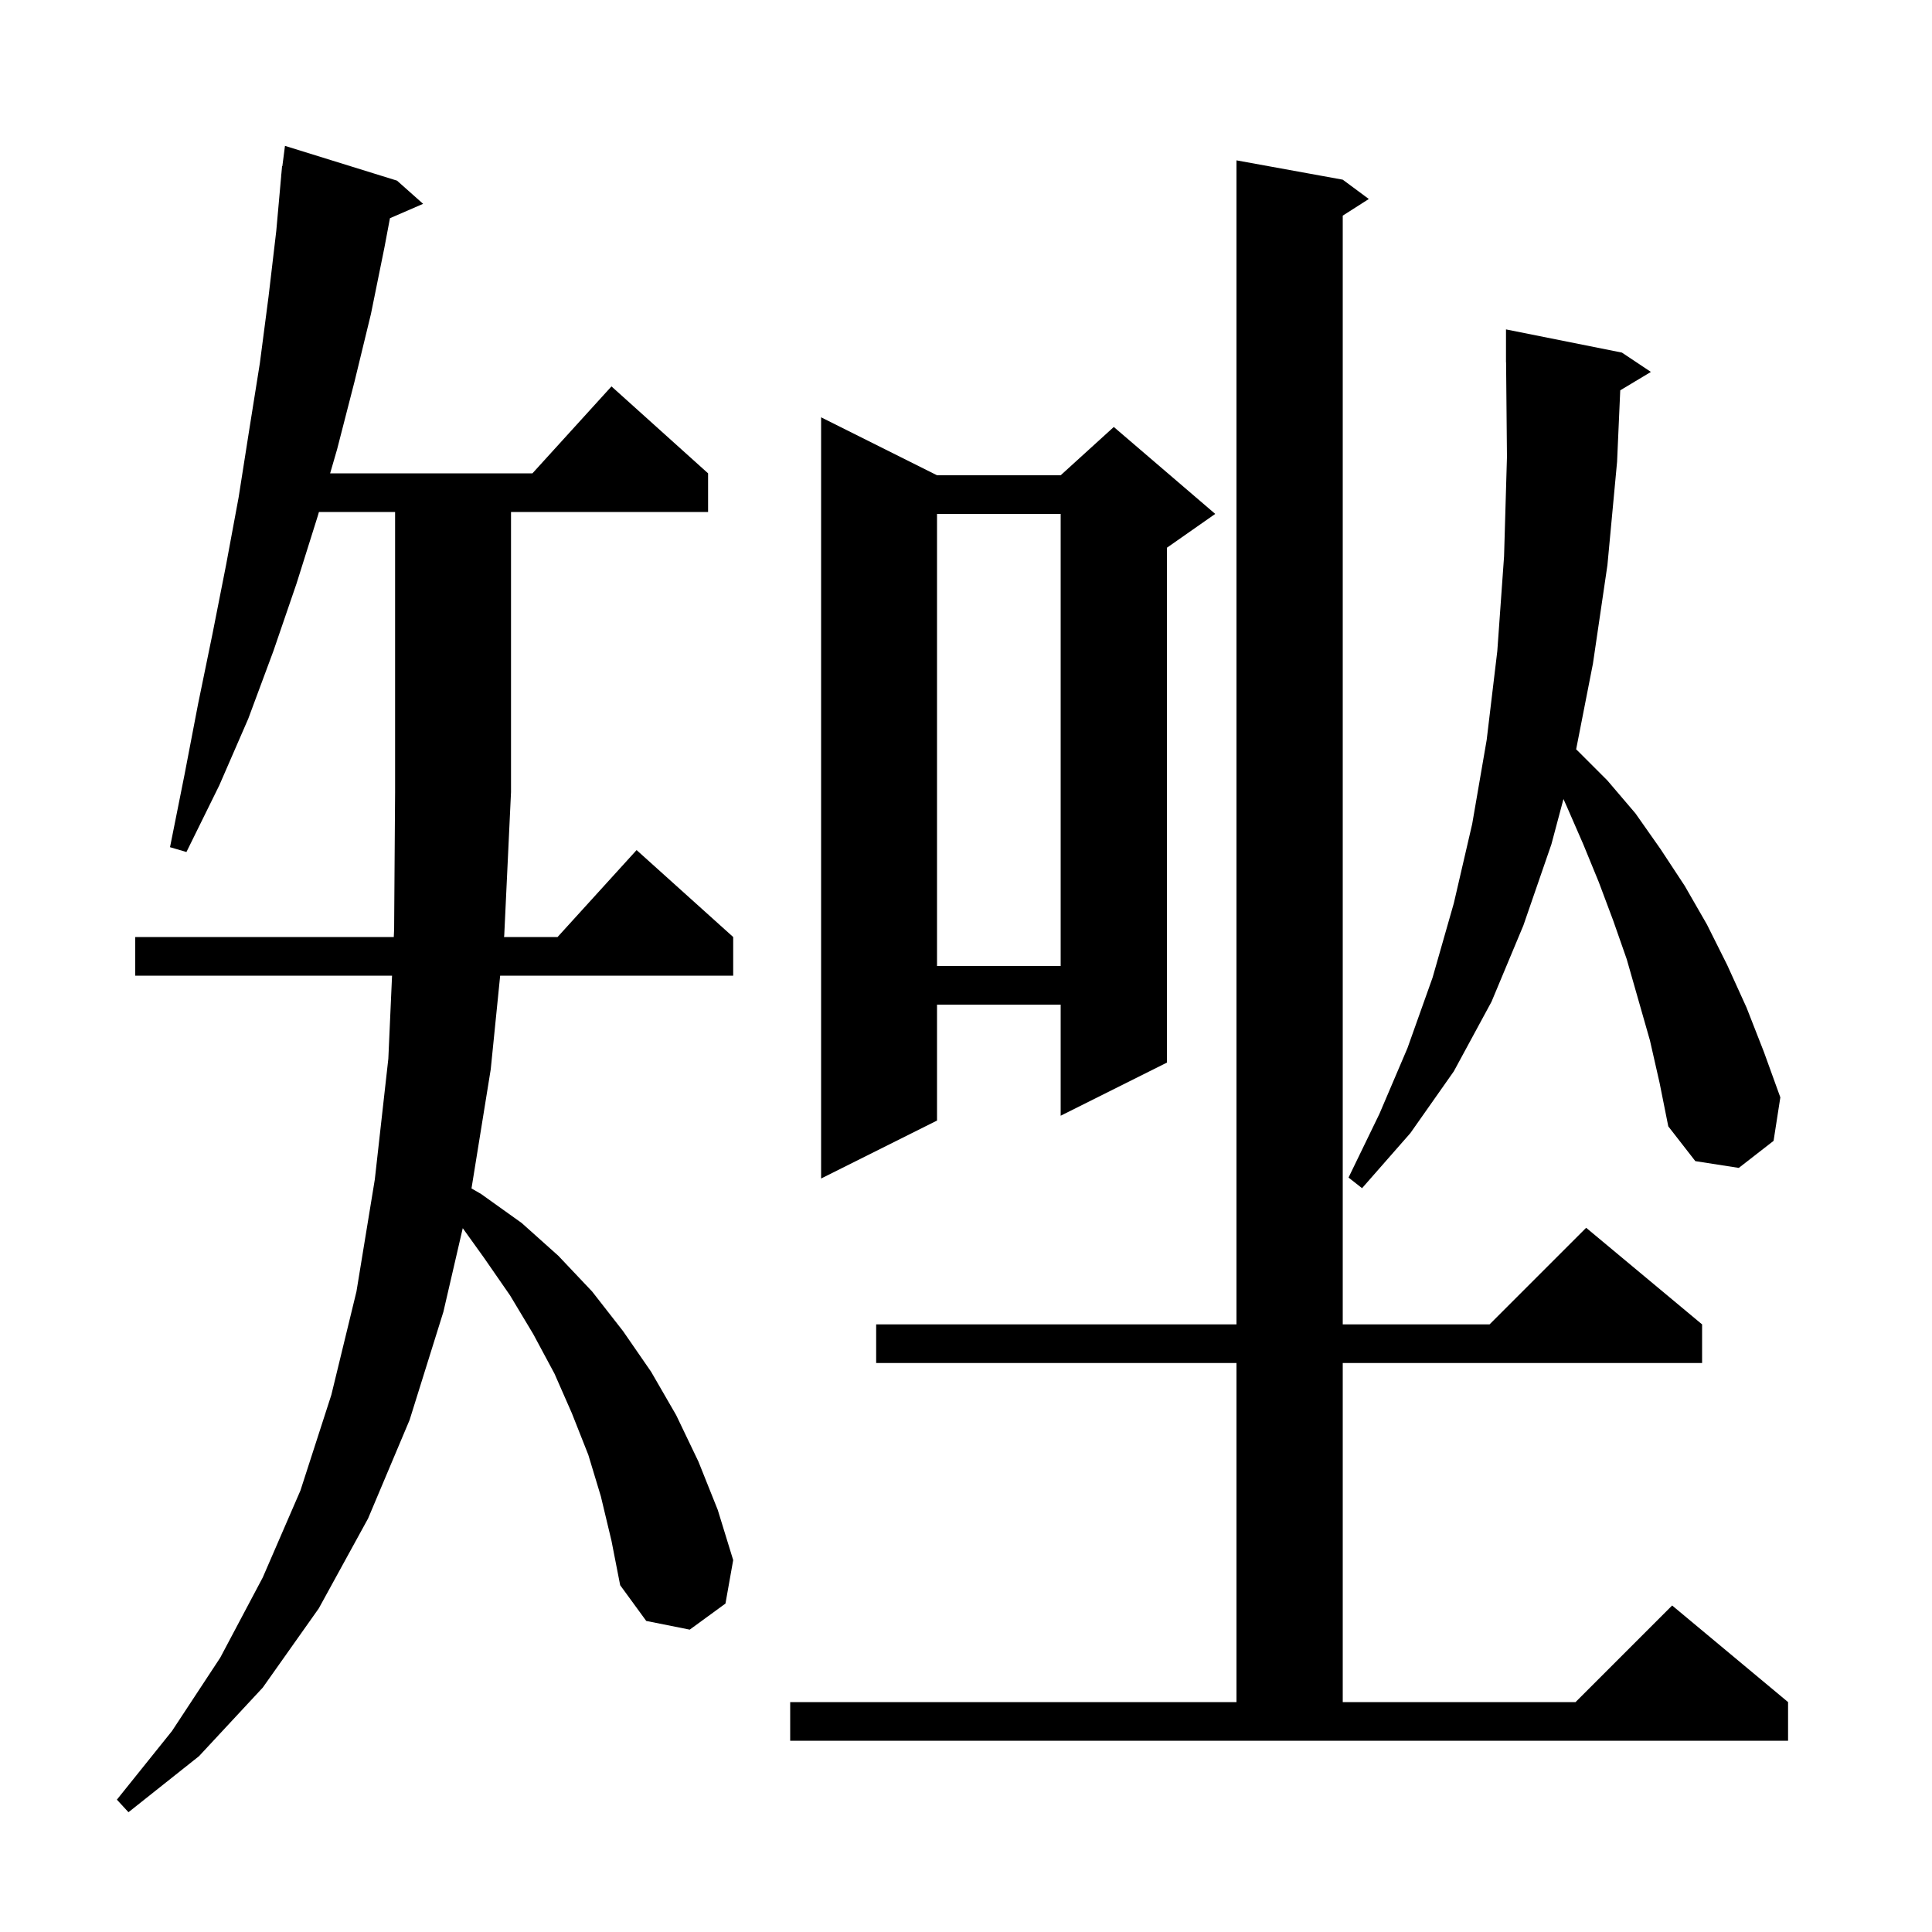 <svg xmlns="http://www.w3.org/2000/svg" xmlns:xlink="http://www.w3.org/1999/xlink" version="1.1" baseProfile="full" viewBox="0 0 200 200" width="200" height="200">
<g fill="black">
<path d="M 62.2 154.9 L 60.9 150.6 L 59.2 146.3 L 57.4 142.2 L 55.2 138.1 L 52.8 134.1 L 50.1 130.2 L 47.904 127.141 L 45.9 135.8 L 42.4 147.0 L 38.1 157.2 L 33.0 166.5 L 27.2 174.7 L 20.6 181.8 L 13.3 187.6 L 12.1 186.3 L 17.8 179.2 L 22.8 171.6 L 27.2 163.3 L 31.1 154.3 L 34.3 144.4 L 36.9 133.7 L 38.8 122.1 L 40.2 109.6 L 40.585 101.0 L 14.0 101.0 L 14.0 97.0 L 40.764 97.0 L 40.8 96.2 L 40.9 82.0 L 40.9 53.0 L 33.016 53.0 L 32.9 53.4 L 30.7 60.4 L 28.3 67.4 L 25.7 74.4 L 22.7 81.3 L 19.3 88.2 L 17.6 87.7 L 19.1 80.2 L 20.5 72.9 L 22.0 65.6 L 23.4 58.5 L 24.7 51.5 L 25.8 44.5 L 26.9 37.6 L 27.8 30.7 L 28.6 23.9 L 29.11 18.2 L 29.1 18.2 L 29.134 17.935 L 29.2 17.2 L 29.229 17.204 L 29.5 15.1 L 41.1 18.7 L 43.8 21.1 L 40.367 22.59 L 39.8 25.6 L 38.4 32.5 L 36.7 39.5 L 34.9 46.5 L 34.175 49.0 L 55.118 49.0 L 63.3 40.0 L 73.3 49.0 L 73.3 53.0 L 52.9 53.0 L 52.9 82.0 L 52.2 96.8 L 52.18 97.0 L 57.718 97.0 L 65.9 88.0 L 75.9 97.0 L 75.9 101.0 L 51.777 101.0 L 50.8 110.7 L 48.809 123.027 L 49.8 123.6 L 54.0 126.6 L 57.8 130.0 L 61.3 133.7 L 64.5 137.8 L 67.4 142.0 L 70.0 146.5 L 72.3 151.3 L 74.3 156.3 L 75.9 161.5 L 75.1 166.0 L 71.4 168.7 L 66.9 167.8 L 64.2 164.1 L 63.3 159.5 Z M 81.8 176.2 L 128.0 176.2 L 128.0 141.1 L 90.7 141.1 L 90.7 137.1 L 128.0 137.1 L 128.0 16.6 L 139.0 18.6 L 141.7 20.6 L 139.0 22.323 L 139.0 137.1 L 154.2 137.1 L 164.2 127.1 L 176.2 137.1 L 176.2 141.1 L 139.0 141.1 L 139.0 176.2 L 163.1 176.2 L 173.1 166.2 L 185.1 176.2 L 185.1 180.2 L 81.8 180.2 Z M 167.727 40.404 L 167.4 47.8 L 166.4 58.5 L 164.9 68.7 L 163.162 77.571 L 163.3 77.7 L 166.4 80.8 L 169.3 84.2 L 171.9 87.9 L 174.4 91.7 L 176.7 95.7 L 178.8 99.9 L 180.8 104.3 L 182.6 108.9 L 184.3 113.6 L 183.6 118.1 L 180.0 120.9 L 175.5 120.2 L 172.7 116.6 L 171.8 112.1 L 170.8 107.7 L 168.4 99.3 L 167.0 95.3 L 165.5 91.3 L 163.9 87.4 L 162.2 83.5 L 161.849 82.716 L 160.6 87.4 L 157.7 95.8 L 154.4 103.7 L 150.5 110.9 L 146.0 117.3 L 141.0 123.0 L 139.6 121.9 L 142.8 115.3 L 145.7 108.5 L 148.3 101.2 L 150.5 93.5 L 152.4 85.3 L 153.9 76.6 L 155.0 67.4 L 155.7 57.6 L 156.0 47.3 L 155.909 37.499 L 155.9 37.5 L 155.9 34.1 L 167.9 36.5 L 170.9 38.5 Z M 97.0 49.2 L 109.8 49.2 L 115.3 44.2 L 125.8 53.2 L 120.8 56.7 L 120.8 110.0 L 109.8 115.5 L 109.8 104.0 L 97.0 104.0 L 97.0 116.0 L 85.0 122.0 L 85.0 43.2 Z M 97.0 53.2 L 97.0 100.0 L 109.8 100.0 L 109.8 53.2 Z " />
</g>
</svg>
